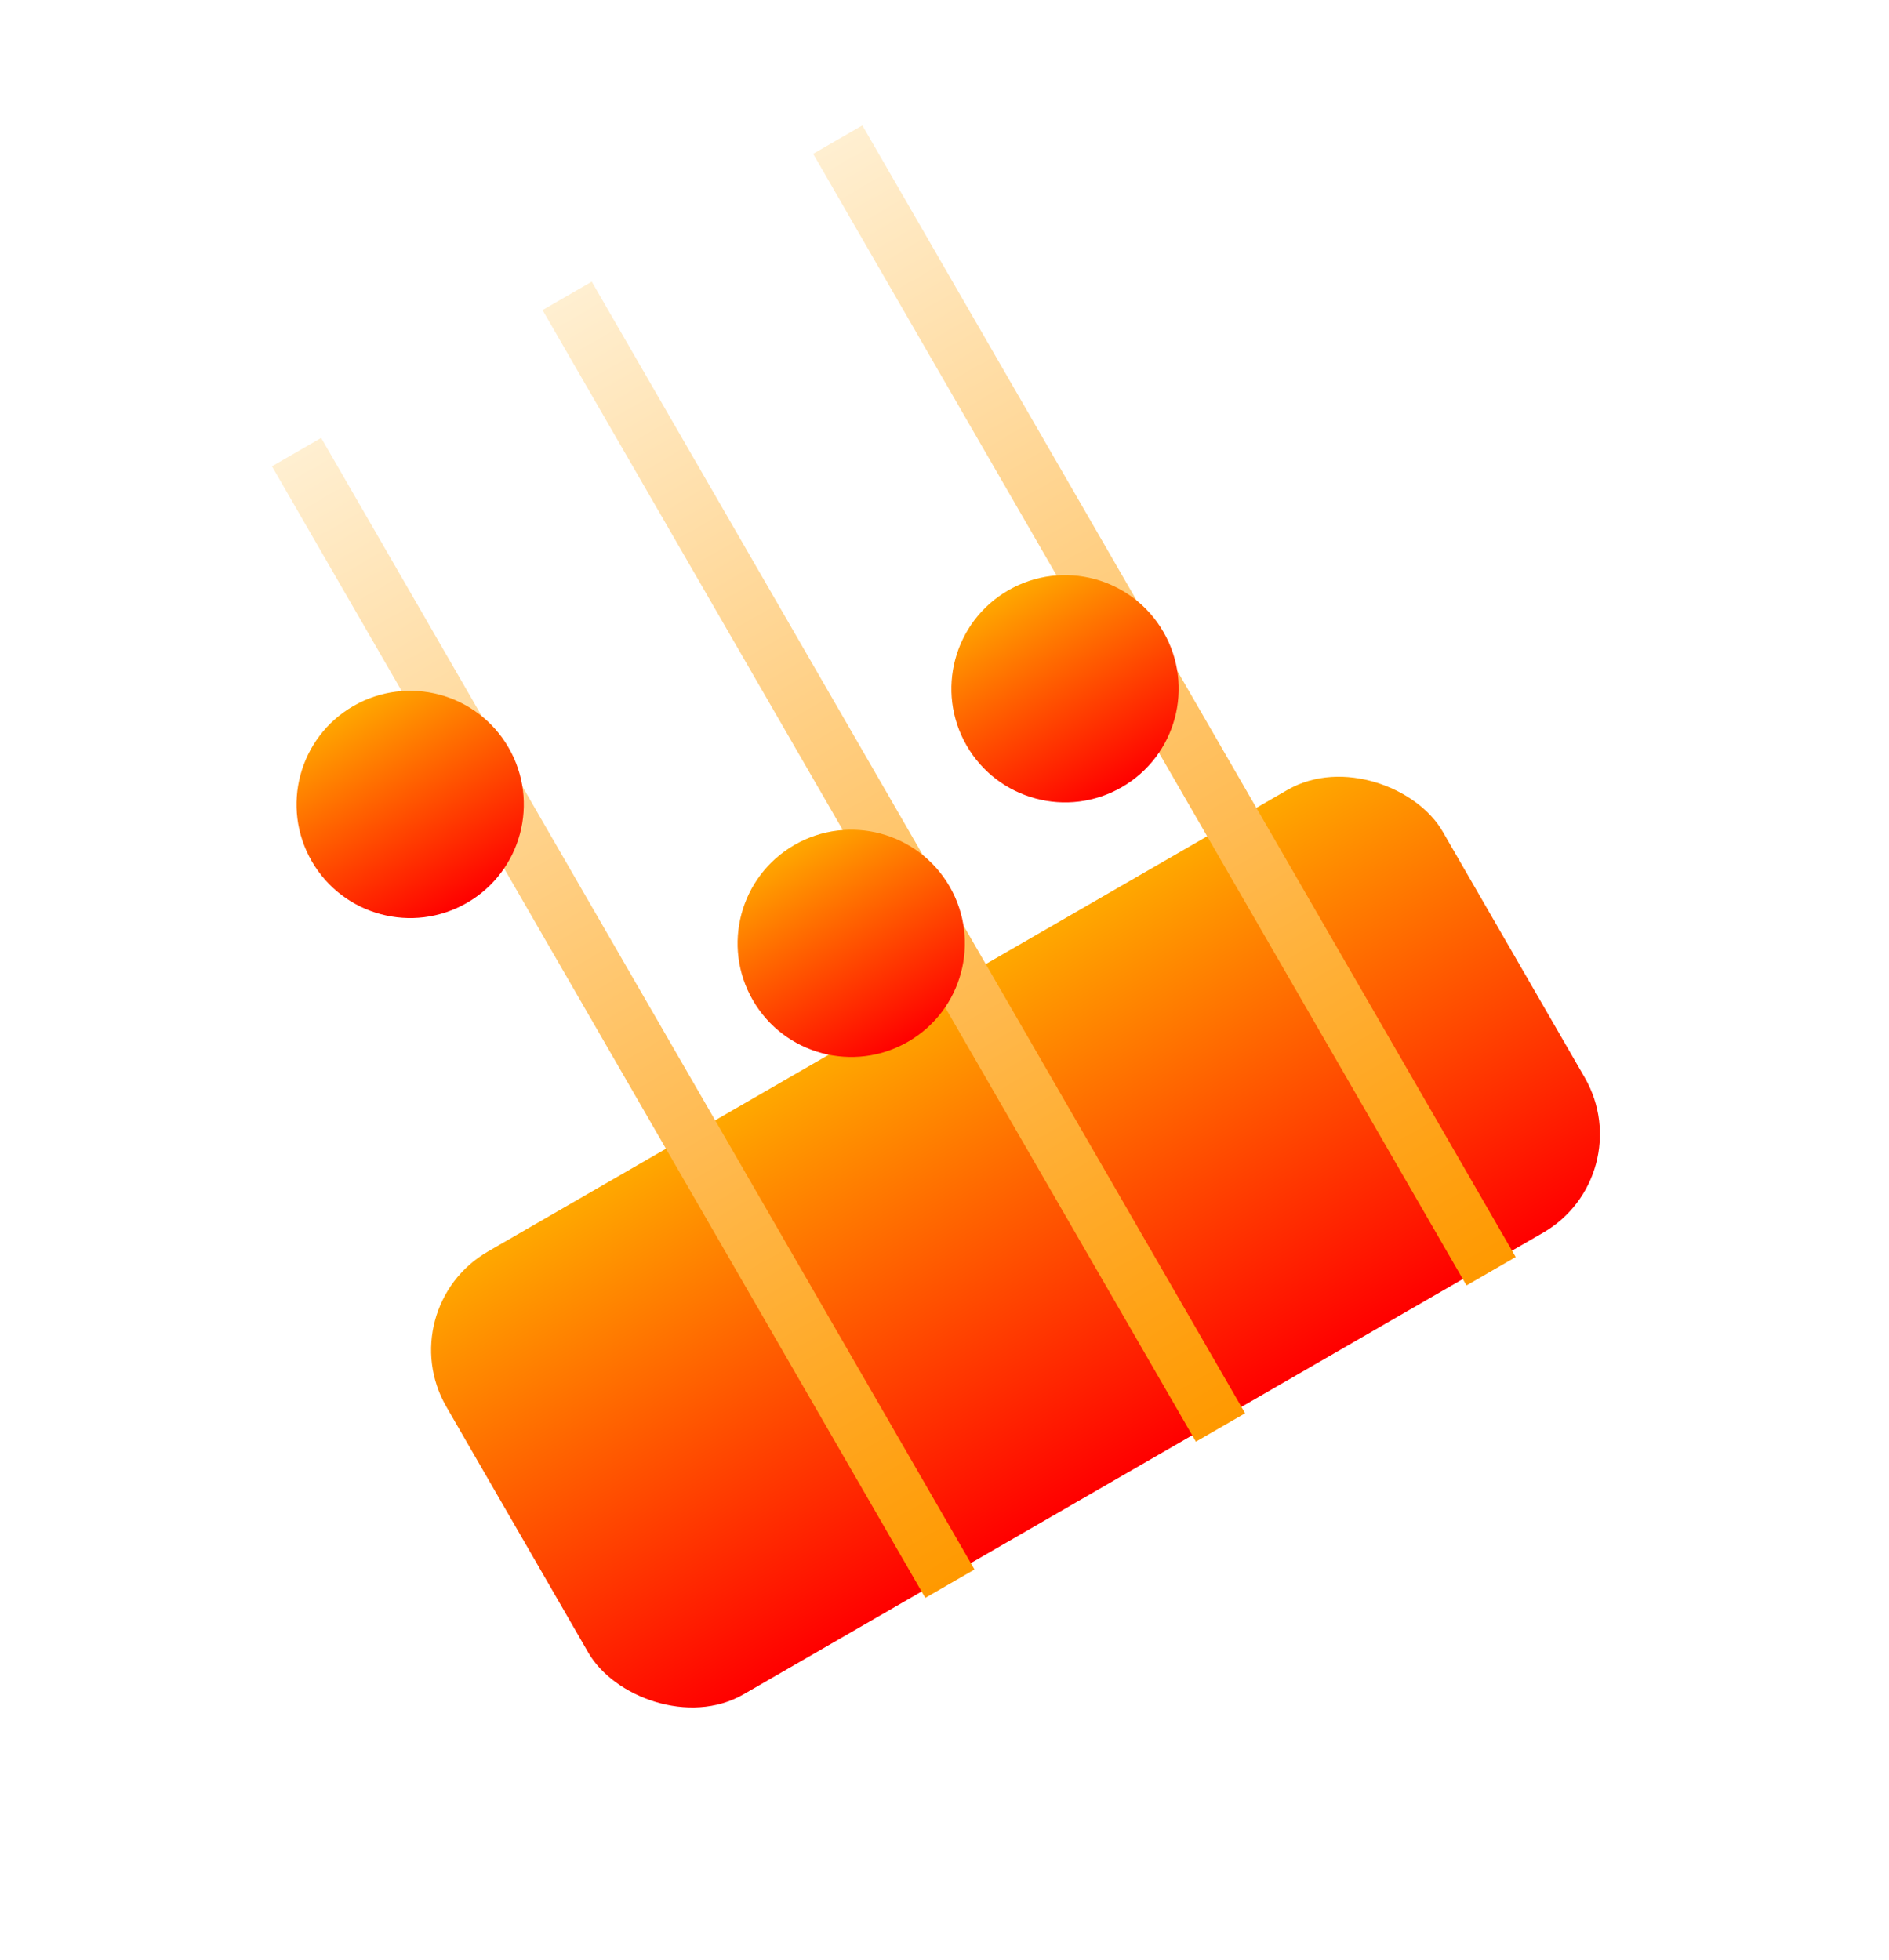 <svg width="133" height="138" viewBox="0 0 133 138" fill="none" xmlns="http://www.w3.org/2000/svg">
<g filter="url(#filter0_di)">
<rect x="27.426" y="81.168" width="81" height="36" rx="8" transform="rotate(-30 27.426 81.168)" fill="url(#paint0_linear)"/>
</g>
<rect x="19.148" y="32.832" width="4" height="92" transform="rotate(-30 19.148 32.832)" fill="url(#paint1_linear)"/>
<g filter="url(#filter1_di)">
<circle cx="28.88" cy="45.69" r="8" transform="rotate(-30 28.88 45.69)" fill="url(#paint2_linear)"/>
</g>
<rect x="38.201" y="21.832" width="4" height="92" transform="rotate(-30 38.201 21.832)" fill="url(#paint3_linear)"/>
<g filter="url(#filter2_di)">
<circle cx="59.933" cy="55.471" r="8" transform="rotate(-30 59.933 55.471)" fill="url(#paint4_linear)"/>
</g>
<rect x="57.253" y="10.832" width="4" height="92" transform="rotate(-30 57.253 10.832)" fill="url(#paint5_linear)"/>
<g filter="url(#filter3_di)">
<circle cx="74.986" cy="37.545" r="8" transform="rotate(-30 74.986 37.545)" fill="url(#paint6_linear)"/>
</g>
<defs>
<filter id="filter0_di" x="10.393" y="32.152" width="122.214" height="105.742" filterUnits="userSpaceOnUse" color-interpolation-filters="sRGB">
<feFlood flood-opacity="0" result="BackgroundImageFix"/>
<feColorMatrix in="SourceAlpha" type="matrix" values="0 0 0 0 0 0 0 0 0 0 0 0 0 0 0 0 0 0 127 0"/>
<feOffset dy="8.516"/>
<feGaussianBlur stdDeviation="8.516"/>
<feColorMatrix type="matrix" values="0 0 0 0 0.846 0 0 0 0 0.449 0 0 0 0 0.056 0 0 0 0.4 0"/>
<feBlend mode="normal" in2="BackgroundImageFix" result="effect1_dropShadow"/>
<feBlend mode="normal" in="SourceGraphic" in2="effect1_dropShadow" result="shape"/>
<feColorMatrix in="SourceAlpha" type="matrix" values="0 0 0 0 0 0 0 0 0 0 0 0 0 0 0 0 0 0 127 0" result="hardAlpha"/>
<feOffset dy="2.433"/>
<feGaussianBlur stdDeviation="14.6"/>
<feComposite in2="hardAlpha" operator="arithmetic" k2="-1" k3="1"/>
<feColorMatrix type="matrix" values="0 0 0 0 1 0 0 0 0 0.807 0 0 0 0 0.433 0 0 0 0.6 0"/>
<feBlend mode="normal" in2="shape" result="effect2_innerShadow"/>
</filter>
<filter id="filter1_di" x="0.919" y="26.245" width="55.922" height="55.922" filterUnits="userSpaceOnUse" color-interpolation-filters="sRGB">
<feFlood flood-opacity="0" result="BackgroundImageFix"/>
<feColorMatrix in="SourceAlpha" type="matrix" values="0 0 0 0 0 0 0 0 0 0 0 0 0 0 0 0 0 0 127 0"/>
<feOffset dy="8.516"/>
<feGaussianBlur stdDeviation="8.516"/>
<feColorMatrix type="matrix" values="0 0 0 0 0.846 0 0 0 0 0.449 0 0 0 0 0.056 0 0 0 0.4 0"/>
<feBlend mode="normal" in2="BackgroundImageFix" result="effect1_dropShadow"/>
<feBlend mode="normal" in="SourceGraphic" in2="effect1_dropShadow" result="shape"/>
<feColorMatrix in="SourceAlpha" type="matrix" values="0 0 0 0 0 0 0 0 0 0 0 0 0 0 0 0 0 0 127 0" result="hardAlpha"/>
<feOffset dy="2.433"/>
<feGaussianBlur stdDeviation="14.6"/>
<feComposite in2="hardAlpha" operator="arithmetic" k2="-1" k3="1"/>
<feColorMatrix type="matrix" values="0 0 0 0 1 0 0 0 0 0.807 0 0 0 0 0.433 0 0 0 0.6 0"/>
<feBlend mode="normal" in2="shape" result="effect2_innerShadow"/>
</filter>
<filter id="filter2_di" x="31.972" y="36.027" width="55.922" height="55.922" filterUnits="userSpaceOnUse" color-interpolation-filters="sRGB">
<feFlood flood-opacity="0" result="BackgroundImageFix"/>
<feColorMatrix in="SourceAlpha" type="matrix" values="0 0 0 0 0 0 0 0 0 0 0 0 0 0 0 0 0 0 127 0"/>
<feOffset dy="8.516"/>
<feGaussianBlur stdDeviation="8.516"/>
<feColorMatrix type="matrix" values="0 0 0 0 0.846 0 0 0 0 0.449 0 0 0 0 0.056 0 0 0 0.4 0"/>
<feBlend mode="normal" in2="BackgroundImageFix" result="effect1_dropShadow"/>
<feBlend mode="normal" in="SourceGraphic" in2="effect1_dropShadow" result="shape"/>
<feColorMatrix in="SourceAlpha" type="matrix" values="0 0 0 0 0 0 0 0 0 0 0 0 0 0 0 0 0 0 127 0" result="hardAlpha"/>
<feOffset dy="2.433"/>
<feGaussianBlur stdDeviation="14.6"/>
<feComposite in2="hardAlpha" operator="arithmetic" k2="-1" k3="1"/>
<feColorMatrix type="matrix" values="0 0 0 0 1 0 0 0 0 0.807 0 0 0 0 0.433 0 0 0 0.6 0"/>
<feBlend mode="normal" in2="shape" result="effect2_innerShadow"/>
</filter>
<filter id="filter3_di" x="47.025" y="18.101" width="55.922" height="55.922" filterUnits="userSpaceOnUse" color-interpolation-filters="sRGB">
<feFlood flood-opacity="0" result="BackgroundImageFix"/>
<feColorMatrix in="SourceAlpha" type="matrix" values="0 0 0 0 0 0 0 0 0 0 0 0 0 0 0 0 0 0 127 0"/>
<feOffset dy="8.516"/>
<feGaussianBlur stdDeviation="8.516"/>
<feColorMatrix type="matrix" values="0 0 0 0 0.846 0 0 0 0 0.449 0 0 0 0 0.056 0 0 0 0.4 0"/>
<feBlend mode="normal" in2="BackgroundImageFix" result="effect1_dropShadow"/>
<feBlend mode="normal" in="SourceGraphic" in2="effect1_dropShadow" result="shape"/>
<feColorMatrix in="SourceAlpha" type="matrix" values="0 0 0 0 0 0 0 0 0 0 0 0 0 0 0 0 0 0 127 0" result="hardAlpha"/>
<feOffset dy="2.433"/>
<feGaussianBlur stdDeviation="14.6"/>
<feComposite in2="hardAlpha" operator="arithmetic" k2="-1" k3="1"/>
<feColorMatrix type="matrix" values="0 0 0 0 1 0 0 0 0 0.807 0 0 0 0 0.433 0 0 0 0.6 0"/>
<feBlend mode="normal" in2="shape" result="effect2_innerShadow"/>
</filter>
<linearGradient id="paint0_linear" x1="67.926" y1="81.168" x2="67.926" y2="117.168" gradientUnits="userSpaceOnUse">
<stop stop-color="#FFA800"/>
<stop offset="1" stop-color="#FF0000"/>
</linearGradient>
<linearGradient id="paint1_linear" x1="21.148" y1="32.832" x2="21.148" y2="124.832" gradientUnits="userSpaceOnUse">
<stop stop-color="#FFEFD1"/>
<stop offset="1" stop-color="#FF9900"/>
</linearGradient>
<linearGradient id="paint2_linear" x1="28.88" y1="37.69" x2="28.88" y2="53.69" gradientUnits="userSpaceOnUse">
<stop stop-color="#FFA800"/>
<stop offset="1" stop-color="#FF0000"/>
</linearGradient>
<linearGradient id="paint3_linear" x1="40.201" y1="21.832" x2="40.201" y2="113.832" gradientUnits="userSpaceOnUse">
<stop stop-color="#FFEFD1"/>
<stop offset="1" stop-color="#FF9900"/>
</linearGradient>
<linearGradient id="paint4_linear" x1="59.933" y1="47.471" x2="59.933" y2="63.471" gradientUnits="userSpaceOnUse">
<stop stop-color="#FFA800"/>
<stop offset="1" stop-color="#FF0000"/>
</linearGradient>
<linearGradient id="paint5_linear" x1="59.253" y1="10.832" x2="59.253" y2="102.832" gradientUnits="userSpaceOnUse">
<stop stop-color="#FFEFD1"/>
<stop offset="1" stop-color="#FF9900"/>
</linearGradient>
<linearGradient id="paint6_linear" x1="74.986" y1="29.545" x2="74.986" y2="45.545" gradientUnits="userSpaceOnUse">
<stop stop-color="#FFA800"/>
<stop offset="1" stop-color="#FF0000"/>
</linearGradient>
</defs>
</svg>
